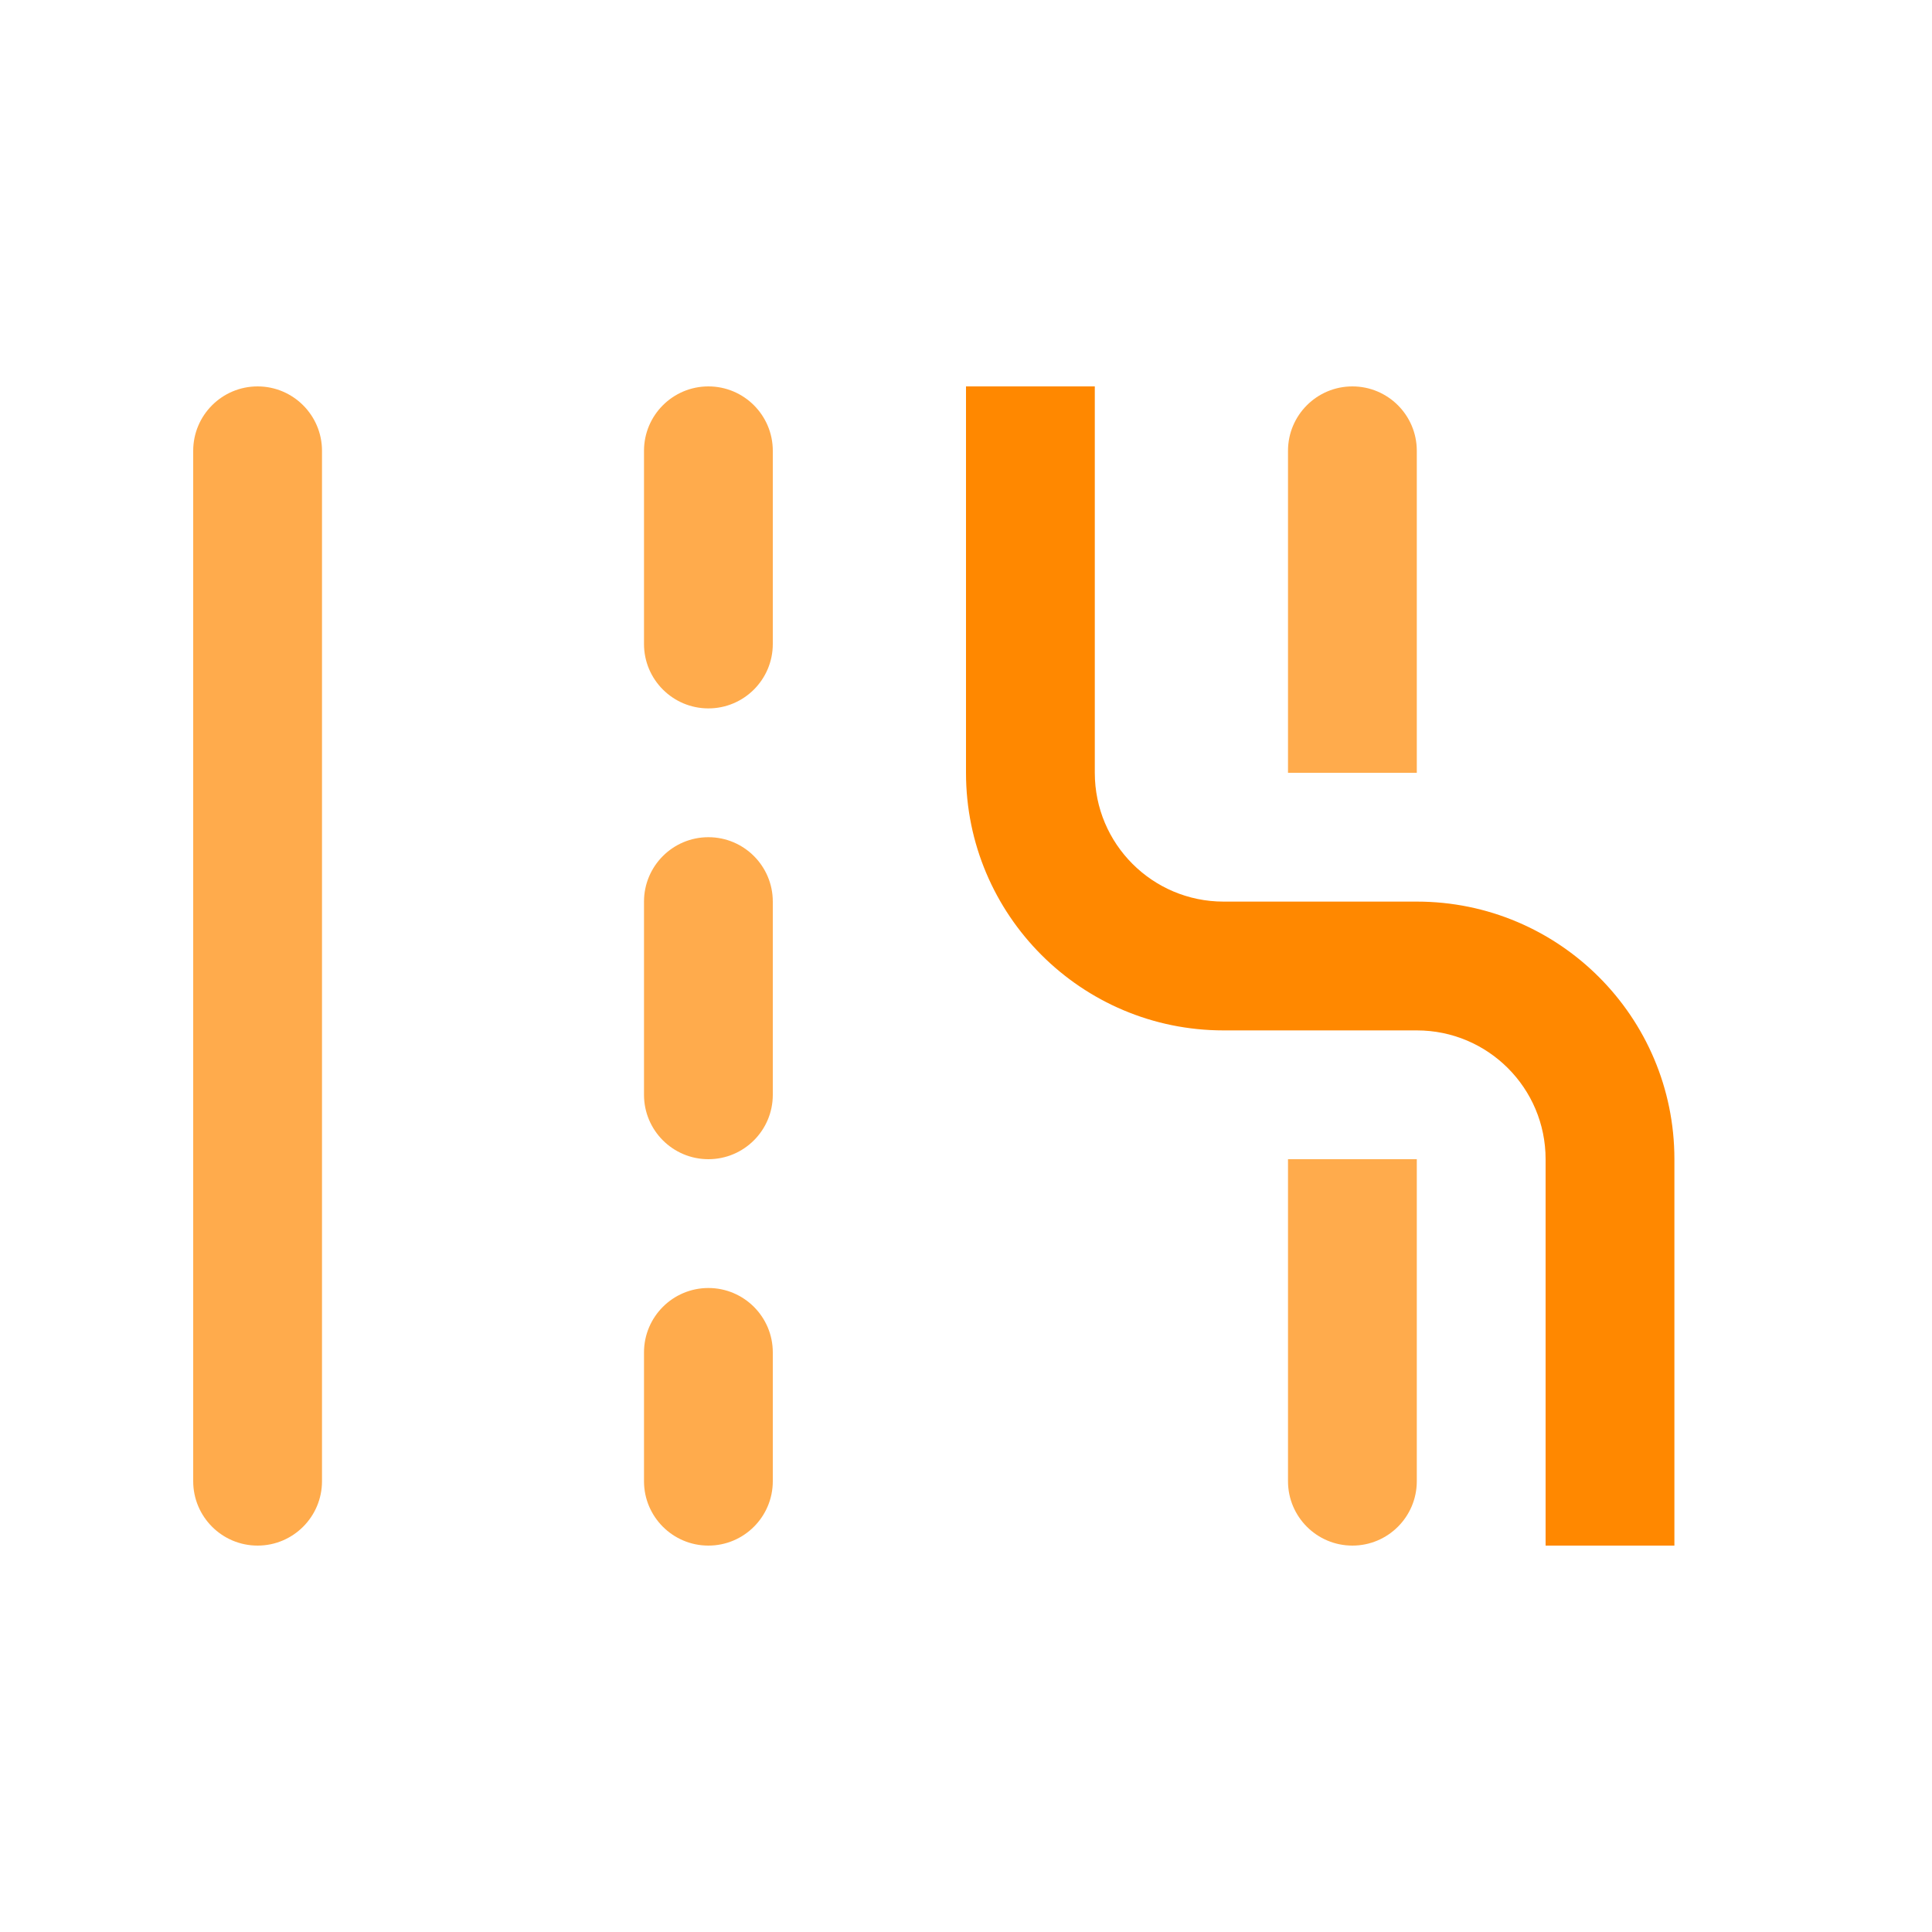 <svg width="30" height="30" viewBox="0 0 30 30" fill="none" xmlns="http://www.w3.org/2000/svg">
<g opacity="0.7">
<path d="M4 6C3.448 6 3 6.448 3 7V23C3 23.552 3.448 24 4 24C4.552 24 5 23.552 5 23V7C5 6.448 4.552 6 4 6Z" fill="#FF8800"/>
<path d="M21 6C20.448 6 20 6.448 20 7V12H22V7C22 6.448 21.552 6 21 6Z" fill="#FF8800"/>
<path d="M22 23V18H20V23C20 23.552 20.448 24 21 24C21.552 24 22 23.552 22 23Z" fill="#FF8800"/>
<path d="M11 6C10.448 6 10 6.448 10 7V10C10 10.552 10.448 11 11 11C11.552 11 12 10.552 12 10V7C12 6.448 11.552 6 11 6Z" fill="#FF8800"/>
<path d="M10 14C10 13.448 10.448 13 11 13C11.552 13 12 13.448 12 14V17C12 17.552 11.552 18 11 18C10.448 18 10 17.552 10 17V14Z" fill="#FF8800"/>
<path d="M10 21C10 20.448 10.448 20 11 20C11.552 20 12 20.448 12 21V23C12 23.552 11.552 24 11 24C10.448 24 10 23.552 10 23V21Z" fill="#FF8800"/>
</g>
<path fill-rule="evenodd" clip-rule="evenodd" d="M15 6L15 12C15 14.209 16.791 16 19 16L22 16C23.105 16 24 16.895 24 18V24H26V18C26 15.791 24.209 14 22 14L19 14C17.895 14 17 13.105 17 12L17 6L15 6Z" fill="#FF8800"/>
</svg>
